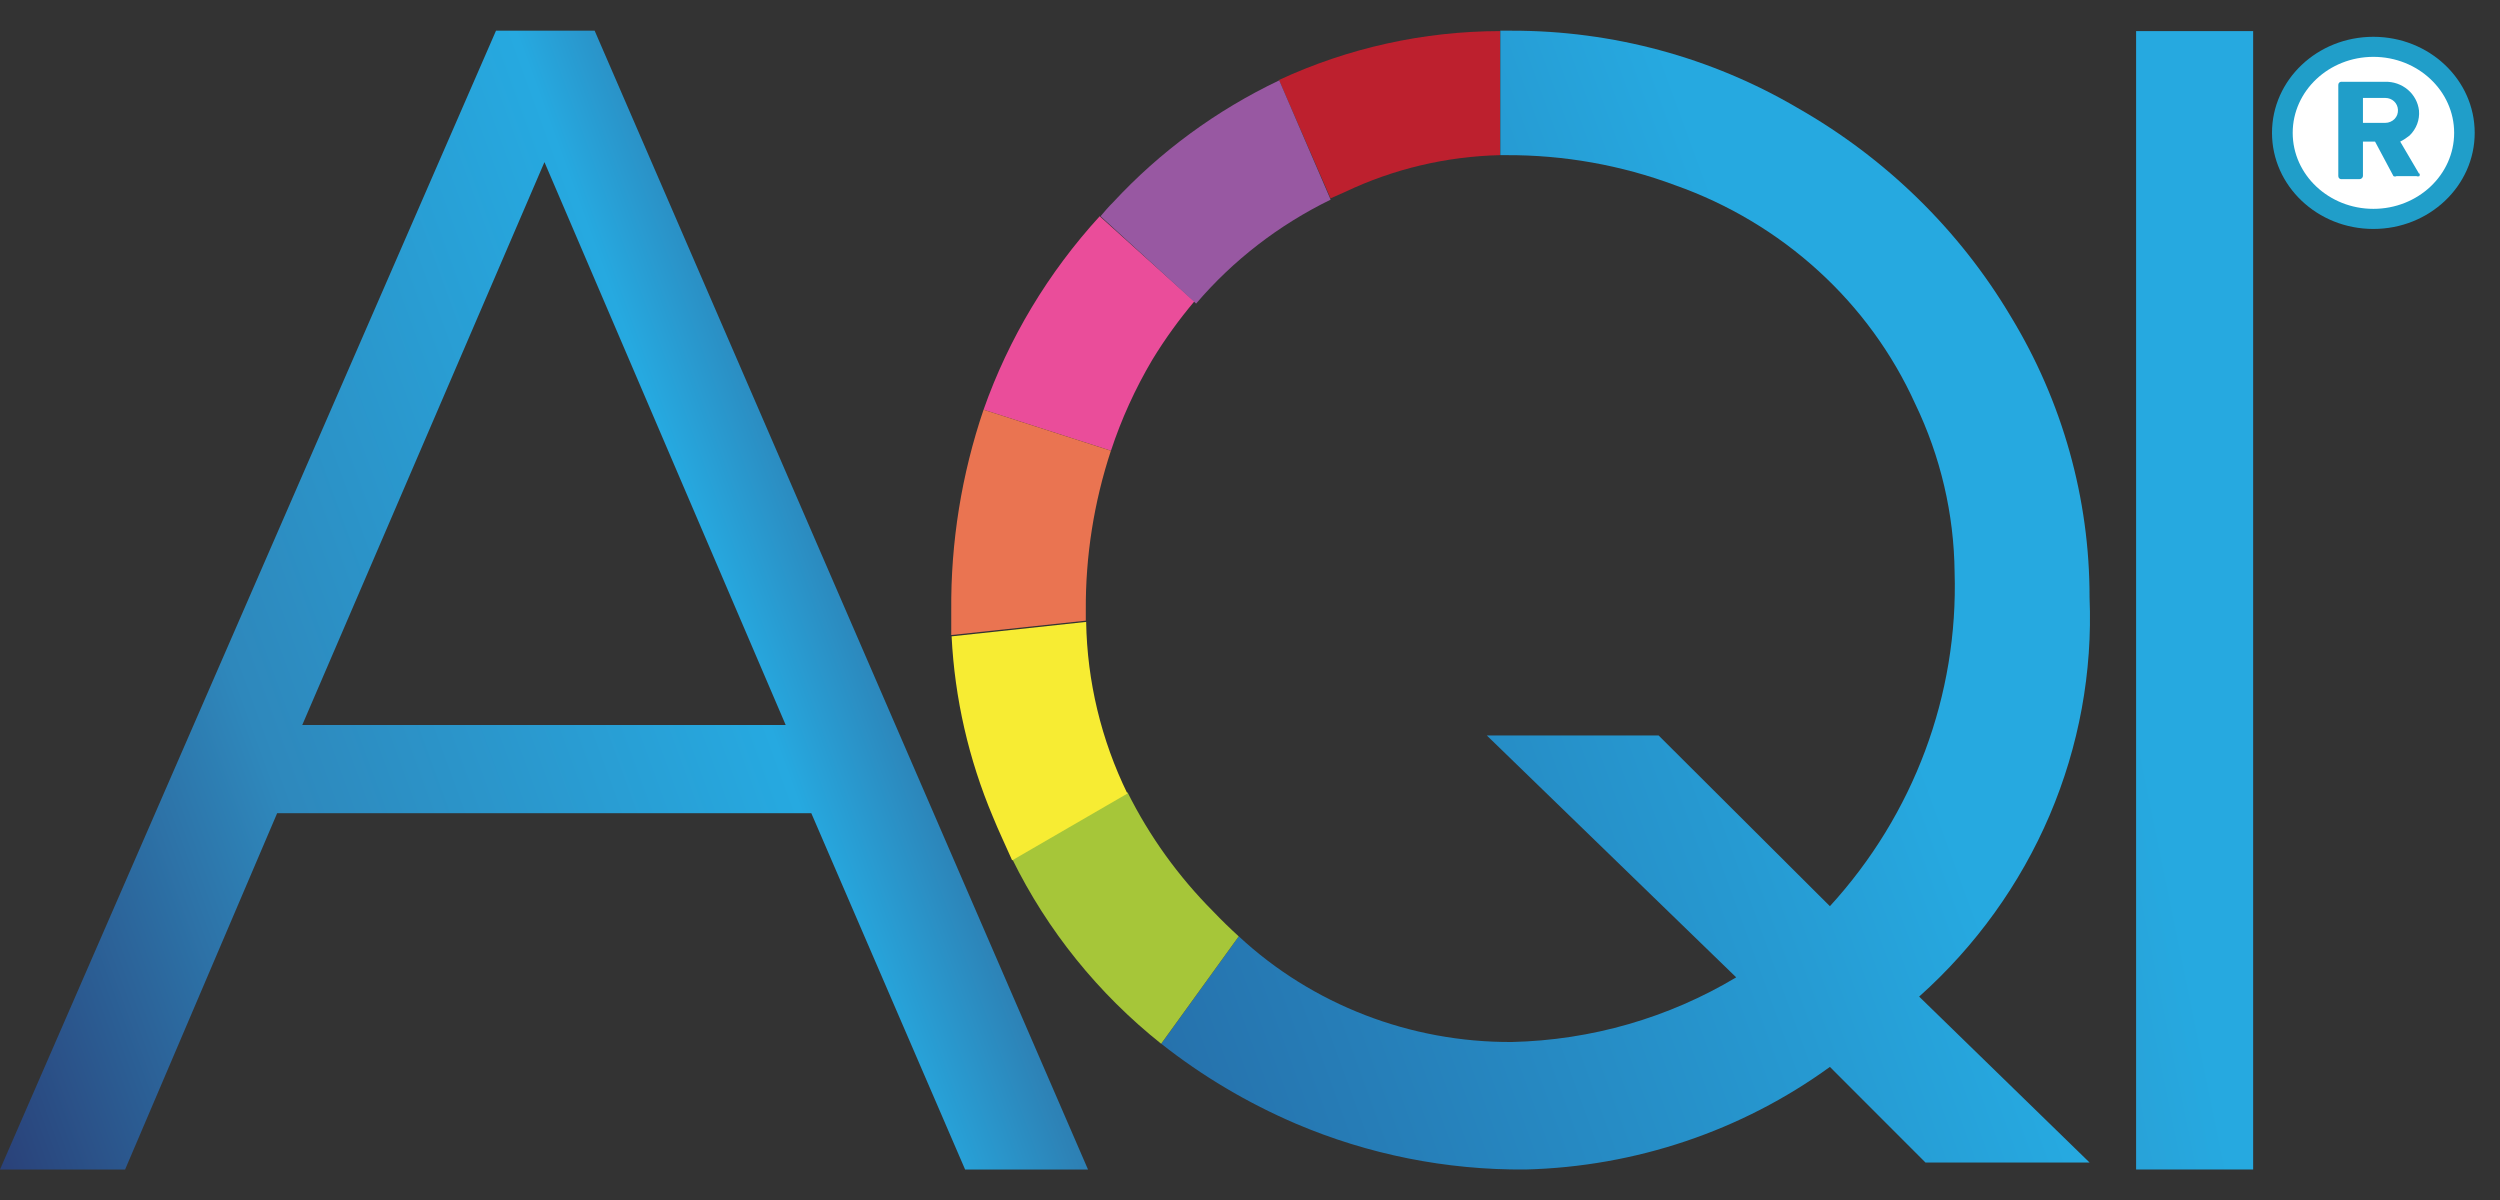 <svg width="50" height="24" viewBox="0 0 50 24" fill="none" xmlns="http://www.w3.org/2000/svg">
<rect x="0" y="0" width="50" height="24" fill="#333333" stroke="none"/>
<path d="M42.722 23.39V0.622H45.063V23.39H42.722Z" fill="url(#paint0_linear_0_2692)"/>
<path d="M9.92 0.614H11.893L21.76 23.39H19.302L16.226 16.264H5.543L2.502 23.39H0L9.92 0.614ZM15.714 14.5L10.889 3.242L6.045 14.5H15.714Z" fill="url(#paint1_linear_0_2692)"/>
<path d="M38.383 19.932C39.513 18.922 40.403 17.685 40.992 16.307C41.58 14.928 41.853 13.441 41.791 11.949C41.794 9.971 41.249 8.027 40.213 6.325C39.187 4.601 37.719 3.165 35.952 2.159C34.228 1.146 32.252 0.612 30.239 0.614H30.006V3.103H30.122C31.278 3.098 32.425 3.302 33.504 3.705C34.565 4.08 35.537 4.661 36.361 5.411C37.186 6.161 37.846 7.066 38.302 8.072C38.811 9.127 39.08 10.277 39.092 11.443C39.168 13.898 38.276 16.289 36.598 18.124L33.172 14.709H29.736L34.724 19.547C33.372 20.357 31.825 20.803 30.239 20.84C28.206 20.851 26.247 20.093 24.776 18.727L23.225 20.875C24.045 21.522 24.95 22.059 25.916 22.473C27.363 23.09 28.928 23.403 30.508 23.39C32.707 23.335 34.834 22.618 36.598 21.338L38.509 23.25H41.791L38.383 19.932Z" fill="url(#paint2_linear_0_2692)"/>
<path d="M19.671 8.194L22.219 9.015C22.427 8.383 22.704 7.774 23.044 7.199C23.294 6.788 23.576 6.397 23.887 6.028L21.994 4.325C20.964 5.452 20.174 6.767 19.671 8.194Z" fill="#EA4D9A"/>
<path d="M25.579 1.6L26.611 3.967L26.907 3.836C27.872 3.378 28.927 3.128 30.001 3.103V0.622C28.471 0.624 26.96 0.959 25.579 1.6Z" fill="#BD202E"/>
<path d="M25.581 1.609C24.325 2.207 23.199 3.034 22.262 4.046C22.173 4.133 22.092 4.229 22.011 4.325L23.922 6.072C24.661 5.205 25.578 4.498 26.613 3.993L25.581 1.6V1.609Z" fill="#9858A2"/>
<path d="M23.223 20.875L24.775 18.727C24.602 18.57 24.431 18.404 24.264 18.229C23.566 17.528 22.987 16.723 22.55 15.845L20.245 17.181C20.947 18.61 21.964 19.872 23.223 20.875Z" fill="#A6C639"/>
<path d="M19.857 16.334C19.974 16.622 20.108 16.901 20.243 17.207L22.548 15.871C22.024 14.797 21.743 13.627 21.723 12.438L19.032 12.727C19.094 13.966 19.373 15.186 19.857 16.334Z" fill="#F7EC33"/>
<path d="M19.025 12.203C19.025 12.369 19.025 12.535 19.025 12.701L21.716 12.413C21.716 12.343 21.716 12.273 21.716 12.203C21.709 11.121 21.879 10.045 22.218 9.015L19.671 8.194C19.232 9.487 19.014 10.841 19.025 12.203Z" fill="#EA7451"/>
<path d="M47.467 4.579C48.586 4.579 49.494 3.718 49.494 2.657C49.494 1.596 48.586 0.736 47.467 0.736C46.347 0.736 45.44 1.596 45.44 2.657C45.44 3.718 46.347 4.579 47.467 4.579Z" fill="#209EC9"/>
<path d="M47.468 4.177C48.36 4.177 49.083 3.496 49.083 2.657C49.083 1.818 48.36 1.137 47.468 1.137C46.577 1.137 45.854 1.818 45.854 2.657C45.854 3.496 46.577 4.177 47.468 4.177Z" fill="white"/>
<path d="M48.389 3.487L48.004 2.832C48.071 2.799 48.134 2.757 48.192 2.71C48.259 2.645 48.31 2.567 48.343 2.481C48.375 2.395 48.388 2.303 48.38 2.212C48.362 2.05 48.282 1.901 48.156 1.794C48.029 1.687 47.866 1.63 47.699 1.636H46.838C46.829 1.634 46.819 1.635 46.811 1.638C46.802 1.64 46.794 1.644 46.787 1.65C46.78 1.656 46.775 1.663 46.771 1.671C46.768 1.679 46.766 1.688 46.766 1.697V3.522C46.766 3.531 46.768 3.54 46.771 3.548C46.775 3.556 46.78 3.563 46.787 3.569C46.794 3.574 46.802 3.579 46.811 3.581C46.819 3.584 46.829 3.584 46.838 3.583H47.187C47.205 3.583 47.222 3.577 47.235 3.566C47.248 3.555 47.257 3.539 47.259 3.522V2.832H47.501L47.869 3.522C47.879 3.527 47.889 3.53 47.9 3.53C47.911 3.53 47.922 3.527 47.932 3.522H48.327C48.336 3.526 48.347 3.528 48.358 3.528C48.369 3.528 48.379 3.526 48.389 3.522C48.398 3.5 48.398 3.475 48.389 3.452V3.487ZM47.708 2.457H47.259V1.959H47.708C47.773 1.959 47.835 1.983 47.882 2.027C47.929 2.071 47.956 2.131 47.959 2.195C47.961 2.228 47.956 2.262 47.945 2.294C47.934 2.325 47.915 2.354 47.892 2.379C47.868 2.403 47.84 2.423 47.808 2.436C47.776 2.45 47.742 2.457 47.708 2.457Z" fill="#209EC9"/>
<defs>
<linearGradient id="paint0_linear_0_2692" x1="-11.821" y1="22.796" x2="68.879" y2="6.314" gradientUnits="userSpaceOnUse">
<stop stop-color="#2D86BA"/>
<stop offset="0.12" stop-color="#2C89BD"/>
<stop offset="0.18" stop-color="#2D8CBF"/>
<stop offset="0.25" stop-color="#2A99CE"/>
<stop offset="0.34" stop-color="#28A2D8"/>
<stop offset="0.47" stop-color="#27649D"/>
<stop offset="0.48" stop-color="#27316C"/>
<stop offset="0.49" stop-color="#27558E"/>
<stop offset="0.5" stop-color="#2682BA"/>
<stop offset="0.51" stop-color="#26A9E0"/>
<stop offset="0.52" stop-color="#262261"/>
<stop offset="0.56" stop-color="#2D5D90"/>
<stop offset="0.62" stop-color="#2B9ACF"/>
<stop offset="0.67" stop-color="#26A9E0"/>
</linearGradient>
<linearGradient id="paint1_linear_0_2692" x1="-23.67" y1="25.713" x2="59.081" y2="-4.581" gradientUnits="userSpaceOnUse">
<stop stop-color="#272664"/>
<stop offset="0.09" stop-color="#272A67"/>
<stop offset="0.14" stop-color="#262261"/>
<stop offset="0.23" stop-color="#272C68"/>
<stop offset="0.24" stop-color="#27346E"/>
<stop offset="0.25" stop-color="#293870"/>
<stop offset="0.35" stop-color="#2E88BC"/>
<stop offset="0.46" stop-color="#26A9E0"/>
<stop offset="0.49" stop-color="#2D83B7"/>
<stop offset="0.55" stop-color="#2A4178"/>
<stop offset="0.74" stop-color="#2B4D81"/>
<stop offset="0.78" stop-color="#26A9E0"/>
<stop offset="0.81" stop-color="#26A9E0"/>
</linearGradient>
<linearGradient id="paint2_linear_0_2692" x1="-21.425" y1="31.827" x2="60.534" y2="1.834" gradientUnits="userSpaceOnUse">
<stop stop-color="#262261"/>
<stop offset="0.11" stop-color="#262766"/>
<stop offset="0.23" stop-color="#263573"/>
<stop offset="0.37" stop-color="#264D8A"/>
<stop offset="0.51" stop-color="#266EA9"/>
<stop offset="0.66" stop-color="#2699D1"/>
<stop offset="0.71" stop-color="#26A9E0"/>
</linearGradient>
</defs>
</svg>
